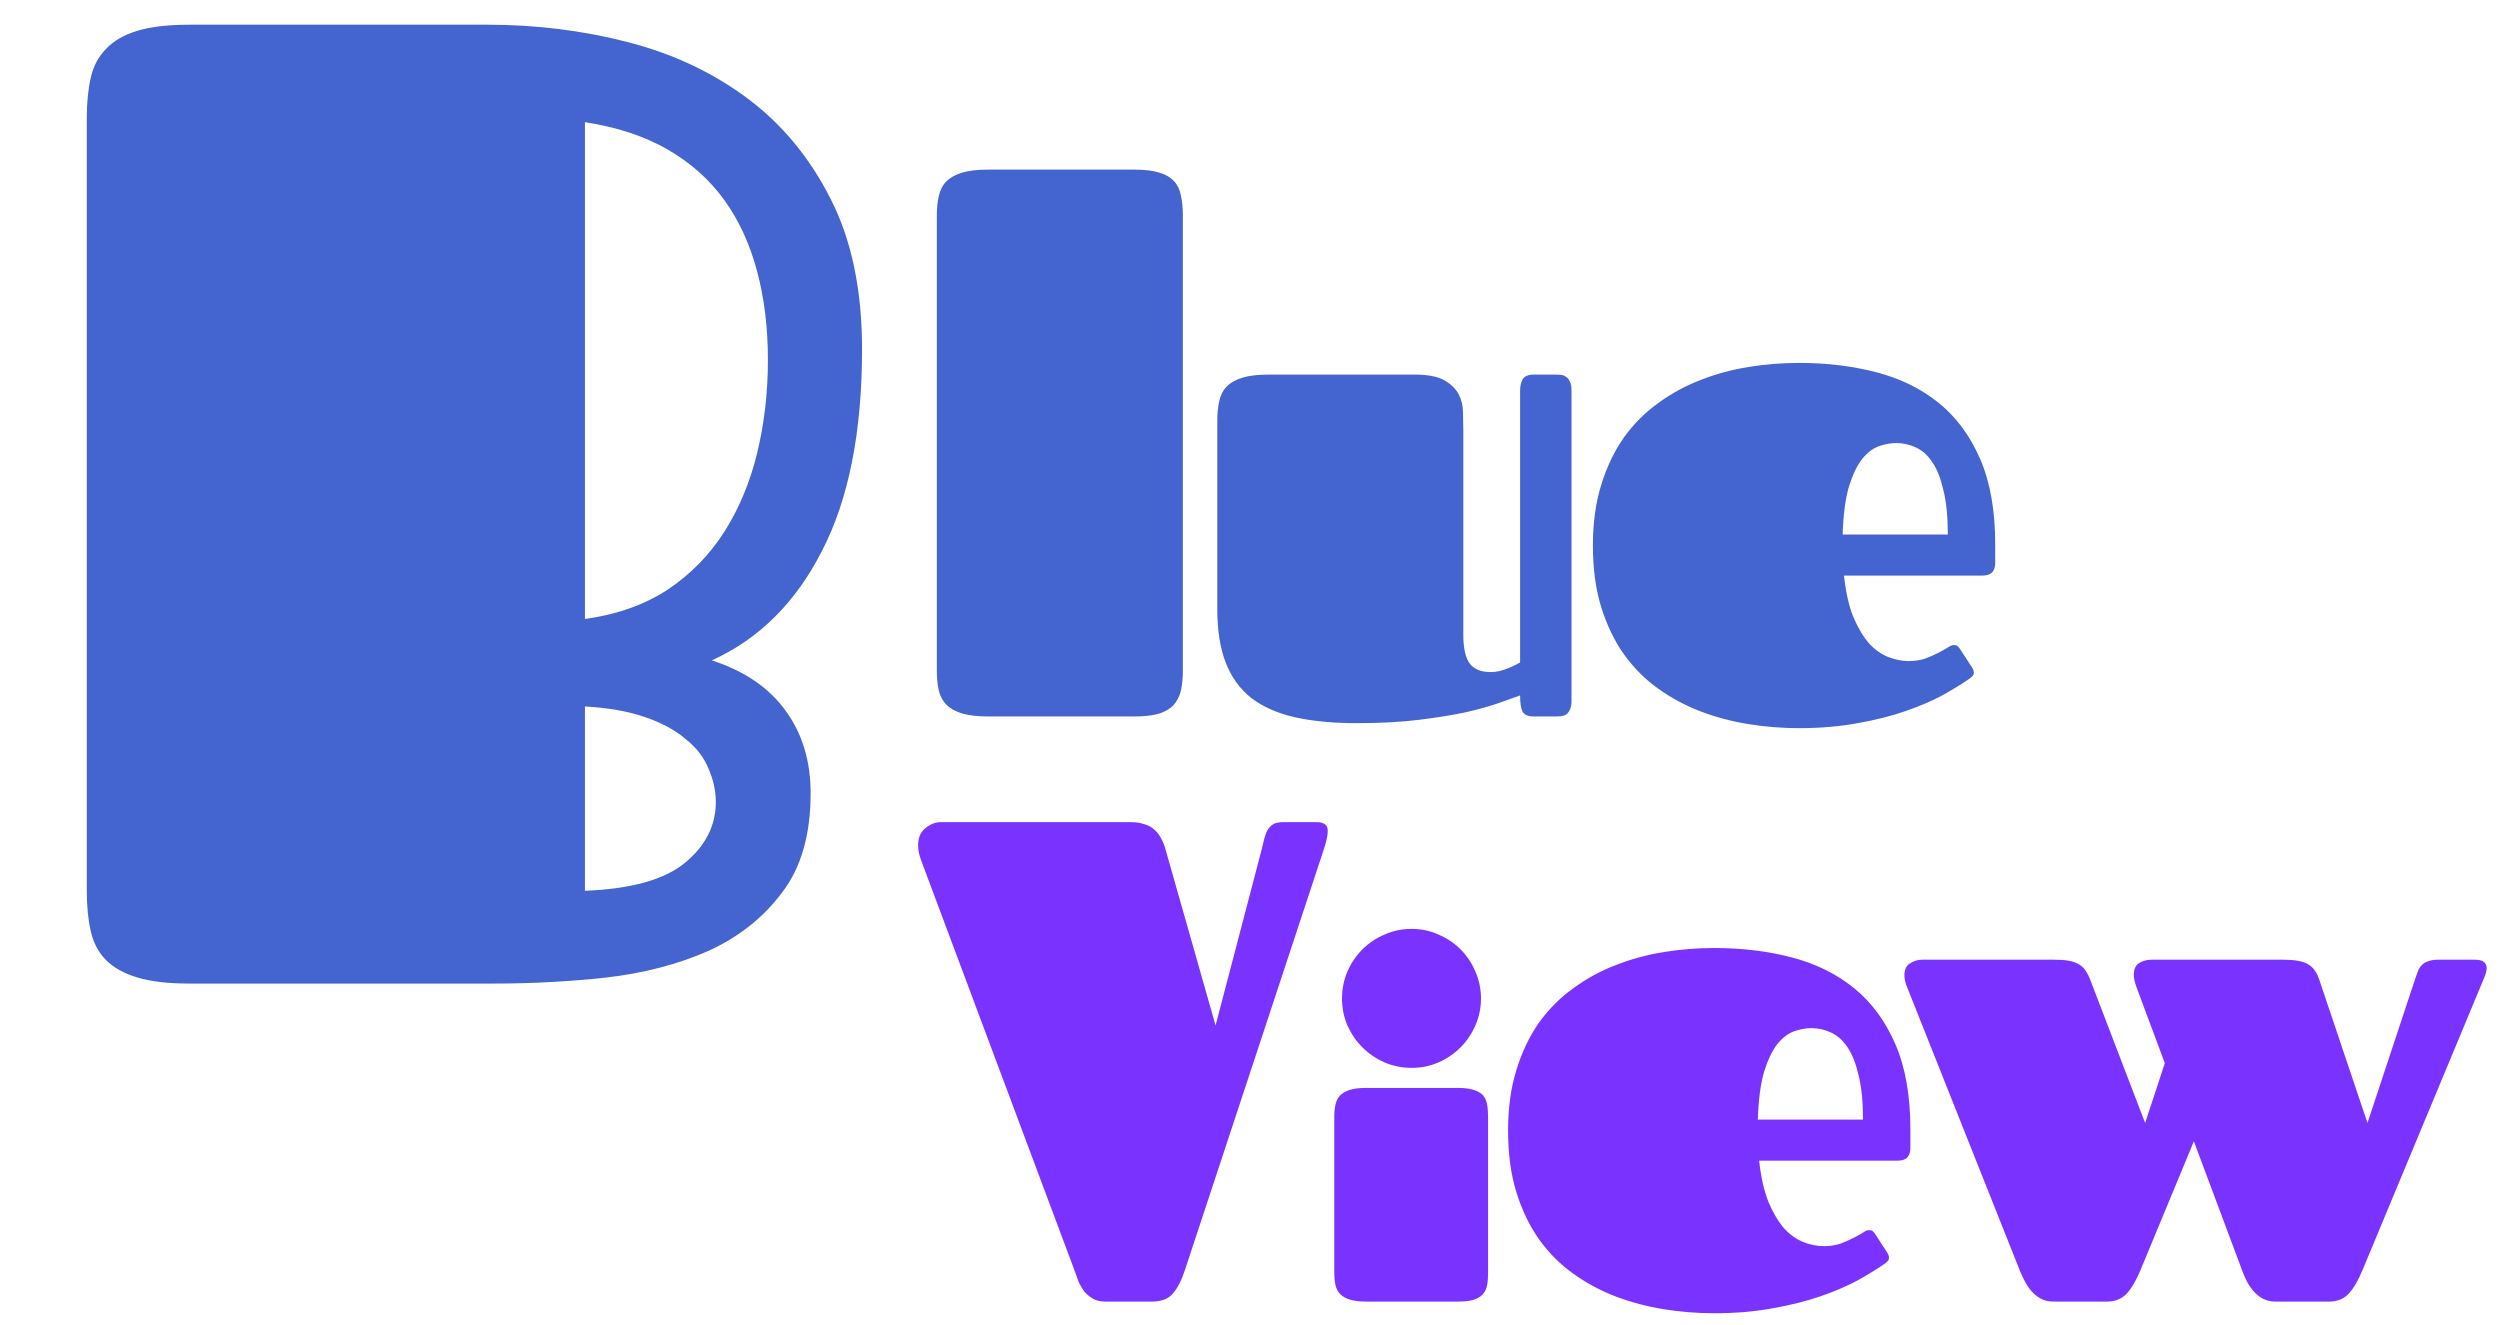 <svg width="117" height="62" viewBox="0 0 117 62" fill="none" xmlns="http://www.w3.org/2000/svg">
<path d="M43.843 10.109C43.843 9.755 43.874 9.443 43.936 9.172C43.999 8.891 44.118 8.661 44.296 8.484C44.473 8.307 44.718 8.172 45.03 8.078C45.343 7.984 45.749 7.938 46.249 7.938H53.093C53.572 7.938 53.957 7.984 54.249 8.078C54.54 8.161 54.77 8.292 54.936 8.469C55.103 8.646 55.212 8.87 55.264 9.141C55.327 9.411 55.358 9.729 55.358 10.094V31.391C55.358 31.745 55.327 32.057 55.264 32.328C55.202 32.589 55.087 32.812 54.921 33C54.754 33.177 54.52 33.312 54.218 33.406C53.926 33.49 53.54 33.531 53.061 33.531H46.249C45.749 33.531 45.343 33.484 45.03 33.391C44.718 33.297 44.473 33.161 44.296 32.984C44.118 32.807 43.999 32.583 43.936 32.312C43.874 32.042 43.843 31.724 43.843 31.359V10.109ZM68.484 29.719C68.484 30.312 68.578 30.75 68.766 31.031C68.963 31.312 69.297 31.453 69.766 31.453C70.005 31.453 70.255 31.401 70.516 31.297C70.787 31.193 70.995 31.094 71.141 31V18.266C71.141 18.088 71.177 17.922 71.25 17.766C71.333 17.609 71.51 17.531 71.781 17.531H72.781C72.875 17.531 72.969 17.537 73.062 17.547C73.156 17.557 73.234 17.588 73.297 17.641C73.37 17.682 73.427 17.755 73.469 17.859C73.521 17.953 73.547 18.088 73.547 18.266V32.797C73.547 32.974 73.521 33.115 73.469 33.219C73.427 33.312 73.37 33.385 73.297 33.438C73.234 33.479 73.156 33.505 73.062 33.516C72.969 33.526 72.875 33.531 72.781 33.531H71.781C71.51 33.531 71.333 33.453 71.25 33.297C71.177 33.141 71.141 32.891 71.141 32.547C70.912 32.63 70.588 32.745 70.172 32.891C69.766 33.036 69.25 33.182 68.625 33.328C68 33.464 67.26 33.583 66.406 33.688C65.562 33.792 64.594 33.844 63.5 33.844C62.375 33.844 61.401 33.75 60.578 33.562C59.766 33.375 59.089 33.073 58.547 32.656C58.016 32.229 57.62 31.677 57.359 31C57.099 30.323 56.969 29.49 56.969 28.5V19.703C56.969 19.349 57 19.037 57.062 18.766C57.125 18.484 57.245 18.255 57.422 18.078C57.599 17.901 57.844 17.766 58.156 17.672C58.469 17.578 58.875 17.531 59.375 17.531H66.219C66.823 17.531 67.281 17.62 67.594 17.797C67.906 17.974 68.13 18.193 68.266 18.453C68.401 18.713 68.469 18.995 68.469 19.297C68.479 19.599 68.484 19.875 68.484 20.125V29.719ZM89.314 30.938C89.595 30.938 89.85 30.901 90.079 30.828C90.308 30.745 90.512 30.656 90.689 30.562C90.876 30.469 91.027 30.385 91.142 30.312C91.267 30.229 91.361 30.188 91.423 30.188C91.517 30.188 91.579 30.203 91.611 30.234C91.652 30.266 91.699 30.323 91.751 30.406L92.298 31.25C92.35 31.333 92.376 31.406 92.376 31.469C92.376 31.542 92.355 31.599 92.314 31.641C92.272 31.682 92.23 31.719 92.189 31.75C91.845 31.99 91.423 32.25 90.923 32.531C90.423 32.802 89.84 33.052 89.173 33.281C88.517 33.51 87.772 33.698 86.939 33.844C86.105 34 85.189 34.078 84.189 34.078C83.407 34.078 82.626 34.016 81.845 33.891C81.064 33.766 80.314 33.568 79.595 33.297C78.887 33.026 78.225 32.672 77.611 32.234C76.996 31.797 76.46 31.26 76.001 30.625C75.553 29.99 75.199 29.255 74.939 28.422C74.678 27.578 74.548 26.615 74.548 25.531C74.548 24.469 74.678 23.521 74.939 22.688C75.199 21.844 75.553 21.104 76.001 20.469C76.46 19.833 76.996 19.297 77.611 18.859C78.225 18.412 78.887 18.052 79.595 17.781C80.314 17.5 81.064 17.297 81.845 17.172C82.626 17.047 83.407 16.984 84.189 16.984C85.491 16.984 86.699 17.13 87.814 17.422C88.939 17.713 89.913 18.193 90.736 18.859C91.558 19.526 92.204 20.401 92.673 21.484C93.142 22.568 93.376 23.896 93.376 25.469V26.344C93.376 26.531 93.329 26.677 93.236 26.781C93.142 26.885 92.986 26.938 92.767 26.938H86.298C86.382 27.708 86.527 28.354 86.736 28.875C86.954 29.385 87.199 29.797 87.47 30.109C87.751 30.412 88.053 30.625 88.376 30.75C88.699 30.875 89.012 30.938 89.314 30.938ZM91.157 25.016C91.157 24.182 91.09 23.495 90.954 22.953C90.829 22.401 90.657 21.963 90.439 21.641C90.22 21.307 89.96 21.073 89.657 20.938C89.366 20.802 89.058 20.734 88.736 20.734C88.496 20.734 88.236 20.781 87.954 20.875C87.673 20.969 87.407 21.167 87.157 21.469C86.918 21.771 86.71 22.203 86.532 22.766C86.366 23.328 86.267 24.078 86.236 25.016H91.157Z" fill="#4465CF"/>
<path d="M56.889 47.992L59.045 39.757C59.087 39.57 59.129 39.398 59.17 39.242C59.212 39.085 59.264 38.95 59.327 38.835C59.4 38.721 59.488 38.632 59.592 38.57C59.707 38.507 59.858 38.476 60.045 38.476H61.624C61.78 38.476 61.905 38.507 61.999 38.57C62.092 38.632 62.139 38.736 62.139 38.882C62.139 39.08 62.087 39.341 61.983 39.664L55.452 59.445C55.295 59.924 55.108 60.289 54.889 60.539C54.681 60.789 54.353 60.914 53.905 60.914H51.733C51.493 60.914 51.295 60.867 51.139 60.773C50.983 60.679 50.848 60.565 50.733 60.429C50.629 60.283 50.54 60.127 50.467 59.96C50.405 59.794 50.348 59.632 50.295 59.476L43.124 40.304C43.02 40.033 42.967 39.789 42.967 39.57C42.967 39.205 43.082 38.934 43.311 38.757C43.54 38.57 43.78 38.476 44.03 38.476H52.889C53.15 38.476 53.368 38.507 53.545 38.57C53.733 38.622 53.889 38.705 54.014 38.82C54.139 38.924 54.243 39.054 54.327 39.21C54.41 39.356 54.478 39.518 54.53 39.695L56.889 47.992ZM62.445 52.271C62.445 52.05 62.464 51.854 62.503 51.685C62.542 51.509 62.617 51.366 62.728 51.255C62.839 51.145 62.992 51.06 63.187 51.002C63.382 50.943 63.636 50.914 63.949 50.914H68.226C68.525 50.914 68.766 50.943 68.948 51.002C69.137 51.053 69.284 51.135 69.388 51.246C69.492 51.356 69.561 51.496 69.593 51.666C69.626 51.835 69.642 52.037 69.642 52.271V59.576C69.642 59.797 69.626 59.992 69.593 60.162C69.561 60.324 69.492 60.464 69.388 60.581C69.284 60.692 69.137 60.777 68.948 60.835C68.766 60.888 68.525 60.914 68.226 60.914H63.949C63.636 60.914 63.382 60.884 63.187 60.826C62.992 60.767 62.839 60.682 62.728 60.572C62.617 60.461 62.542 60.321 62.503 60.152C62.464 59.983 62.445 59.784 62.445 59.556V52.271ZM62.806 46.734C62.806 46.285 62.891 45.861 63.06 45.464C63.236 45.067 63.47 44.722 63.763 44.429C64.056 44.136 64.401 43.905 64.798 43.736C65.195 43.56 65.618 43.472 66.068 43.472C66.51 43.472 66.927 43.56 67.318 43.736C67.715 43.905 68.06 44.136 68.353 44.429C68.646 44.722 68.877 45.067 69.046 45.464C69.222 45.861 69.31 46.285 69.31 46.734C69.31 47.177 69.222 47.596 69.046 47.994C68.877 48.384 68.646 48.726 68.353 49.019C68.06 49.312 67.715 49.546 67.318 49.722C66.927 49.891 66.51 49.976 66.068 49.976C65.618 49.976 65.195 49.891 64.798 49.722C64.401 49.546 64.056 49.312 63.763 49.019C63.47 48.726 63.236 48.384 63.06 47.994C62.891 47.596 62.806 47.177 62.806 46.734ZM85.344 58.32C85.625 58.32 85.88 58.283 86.109 58.21C86.339 58.127 86.542 58.039 86.719 57.945C86.906 57.851 87.057 57.768 87.172 57.695C87.297 57.611 87.391 57.57 87.453 57.57C87.547 57.57 87.609 57.585 87.641 57.617C87.682 57.648 87.729 57.705 87.781 57.789L88.328 58.632C88.38 58.716 88.406 58.789 88.406 58.851C88.406 58.924 88.385 58.981 88.344 59.023C88.302 59.065 88.26 59.101 88.219 59.132C87.875 59.372 87.453 59.632 86.953 59.914C86.453 60.184 85.87 60.434 85.203 60.664C84.547 60.893 83.802 61.08 82.969 61.226C82.135 61.382 81.219 61.46 80.219 61.46C79.438 61.46 78.656 61.398 77.875 61.273C77.094 61.148 76.344 60.95 75.625 60.679C74.917 60.408 74.255 60.054 73.641 59.617C73.026 59.179 72.49 58.643 72.031 58.007C71.583 57.372 71.229 56.638 70.969 55.804C70.708 54.96 70.578 53.997 70.578 52.914C70.578 51.851 70.708 50.903 70.969 50.07C71.229 49.226 71.583 48.486 72.031 47.851C72.49 47.216 73.026 46.679 73.641 46.242C74.255 45.794 74.917 45.434 75.625 45.164C76.344 44.882 77.094 44.679 77.875 44.554C78.656 44.429 79.438 44.367 80.219 44.367C81.521 44.367 82.729 44.513 83.844 44.804C84.969 45.096 85.943 45.575 86.766 46.242C87.589 46.908 88.234 47.783 88.703 48.867C89.172 49.95 89.406 51.278 89.406 52.851V53.726C89.406 53.914 89.359 54.059 89.266 54.164C89.172 54.268 89.016 54.32 88.797 54.32H82.328C82.412 55.091 82.557 55.736 82.766 56.257C82.984 56.768 83.229 57.179 83.5 57.492C83.781 57.794 84.083 58.007 84.406 58.132C84.729 58.257 85.042 58.32 85.344 58.32ZM87.188 52.398C87.188 51.565 87.12 50.877 86.984 50.335C86.859 49.783 86.688 49.346 86.469 49.023C86.25 48.69 85.99 48.455 85.688 48.32C85.396 48.184 85.089 48.117 84.766 48.117C84.526 48.117 84.266 48.164 83.984 48.257C83.703 48.351 83.438 48.549 83.188 48.851C82.948 49.153 82.74 49.585 82.563 50.148C82.396 50.71 82.297 51.46 82.266 52.398H87.188ZM110.798 52.554L113.033 45.804C113.074 45.679 113.116 45.565 113.158 45.46C113.199 45.346 113.257 45.252 113.329 45.179C113.402 45.096 113.501 45.033 113.626 44.992C113.751 44.94 113.918 44.914 114.126 44.914H115.814C116.022 44.914 116.168 44.95 116.251 45.023C116.335 45.096 116.376 45.19 116.376 45.304C116.376 45.419 116.34 45.565 116.267 45.742L110.564 59.445C110.366 59.924 110.152 60.289 109.923 60.539C109.694 60.789 109.387 60.914 109.001 60.914H106.501C106.272 60.914 106.069 60.867 105.892 60.773C105.725 60.679 105.579 60.559 105.454 60.414C105.329 60.268 105.225 60.111 105.142 59.945C105.059 59.778 104.991 59.622 104.939 59.476L102.673 53.414L100.173 59.445C99.975 59.924 99.762 60.289 99.533 60.539C99.303 60.789 98.991 60.914 98.595 60.914H96.111C95.871 60.914 95.668 60.867 95.501 60.773C95.335 60.679 95.189 60.559 95.064 60.414C94.939 60.268 94.835 60.111 94.751 59.945C94.668 59.778 94.595 59.622 94.533 59.476L89.251 46.195C89.168 45.997 89.126 45.815 89.126 45.648C89.126 45.377 89.215 45.19 89.392 45.085C89.569 44.971 89.757 44.914 89.954 44.914H96.142C96.402 44.914 96.621 44.929 96.798 44.96C96.986 44.992 97.142 45.044 97.267 45.117C97.402 45.19 97.512 45.289 97.595 45.414C97.678 45.528 97.757 45.679 97.829 45.867L100.392 52.554L101.314 49.757L99.986 46.195C99.902 45.966 99.861 45.778 99.861 45.632C99.861 45.361 99.944 45.174 100.111 45.07C100.288 44.966 100.48 44.914 100.689 44.914H106.861C107.382 44.914 107.762 44.981 108.001 45.117C108.241 45.242 108.423 45.492 108.548 45.867L110.798 52.554Z" fill="#7A33FF"/>
<path d="M4.062 5.531C4.062 4.802 4.125 4.167 4.25 3.625C4.375 3.083 4.615 2.635 4.969 2.281C5.323 1.906 5.812 1.625 6.438 1.438C7.062 1.25 7.875 1.156 8.875 1.156H22.812C25.083 1.156 27.271 1.427 29.375 1.969C31.479 2.51 33.344 3.385 34.969 4.594C36.594 5.802 37.896 7.375 38.875 9.312C39.854 11.229 40.344 13.573 40.344 16.344C40.344 20.219 39.719 23.365 38.469 25.781C37.24 28.198 35.521 29.906 33.312 30.906C34.854 31.406 36.01 32.198 36.781 33.281C37.552 34.344 37.938 35.625 37.938 37.125C37.938 39.062 37.49 40.615 36.594 41.781C35.719 42.948 34.573 43.854 33.156 44.5C31.74 45.125 30.146 45.542 28.375 45.75C26.625 45.938 24.875 46.031 23.125 46.031H8.875C7.875 46.031 7.062 45.938 6.438 45.75C5.812 45.562 5.323 45.292 4.969 44.938C4.615 44.583 4.375 44.135 4.25 43.594C4.125 43.052 4.062 42.417 4.062 41.688V5.531ZM35.938 16.844C35.938 15.344 35.771 13.969 35.438 12.719C35.104 11.448 34.594 10.333 33.906 9.375C33.219 8.417 32.333 7.625 31.25 7C30.167 6.375 28.875 5.948 27.375 5.719V28.969C28.875 28.76 30.167 28.302 31.25 27.594C32.333 26.865 33.219 25.958 33.906 24.875C34.594 23.792 35.104 22.562 35.438 21.188C35.771 19.812 35.938 18.365 35.938 16.844ZM27.375 41.688C29.542 41.604 31.104 41.167 32.062 40.375C33.021 39.583 33.5 38.635 33.5 37.531C33.5 37.01 33.385 36.49 33.156 35.969C32.948 35.448 32.594 34.99 32.094 34.594C31.615 34.177 30.979 33.833 30.188 33.562C29.417 33.292 28.479 33.125 27.375 33.062V41.688Z" fill="#4465CF"/>
</svg>

